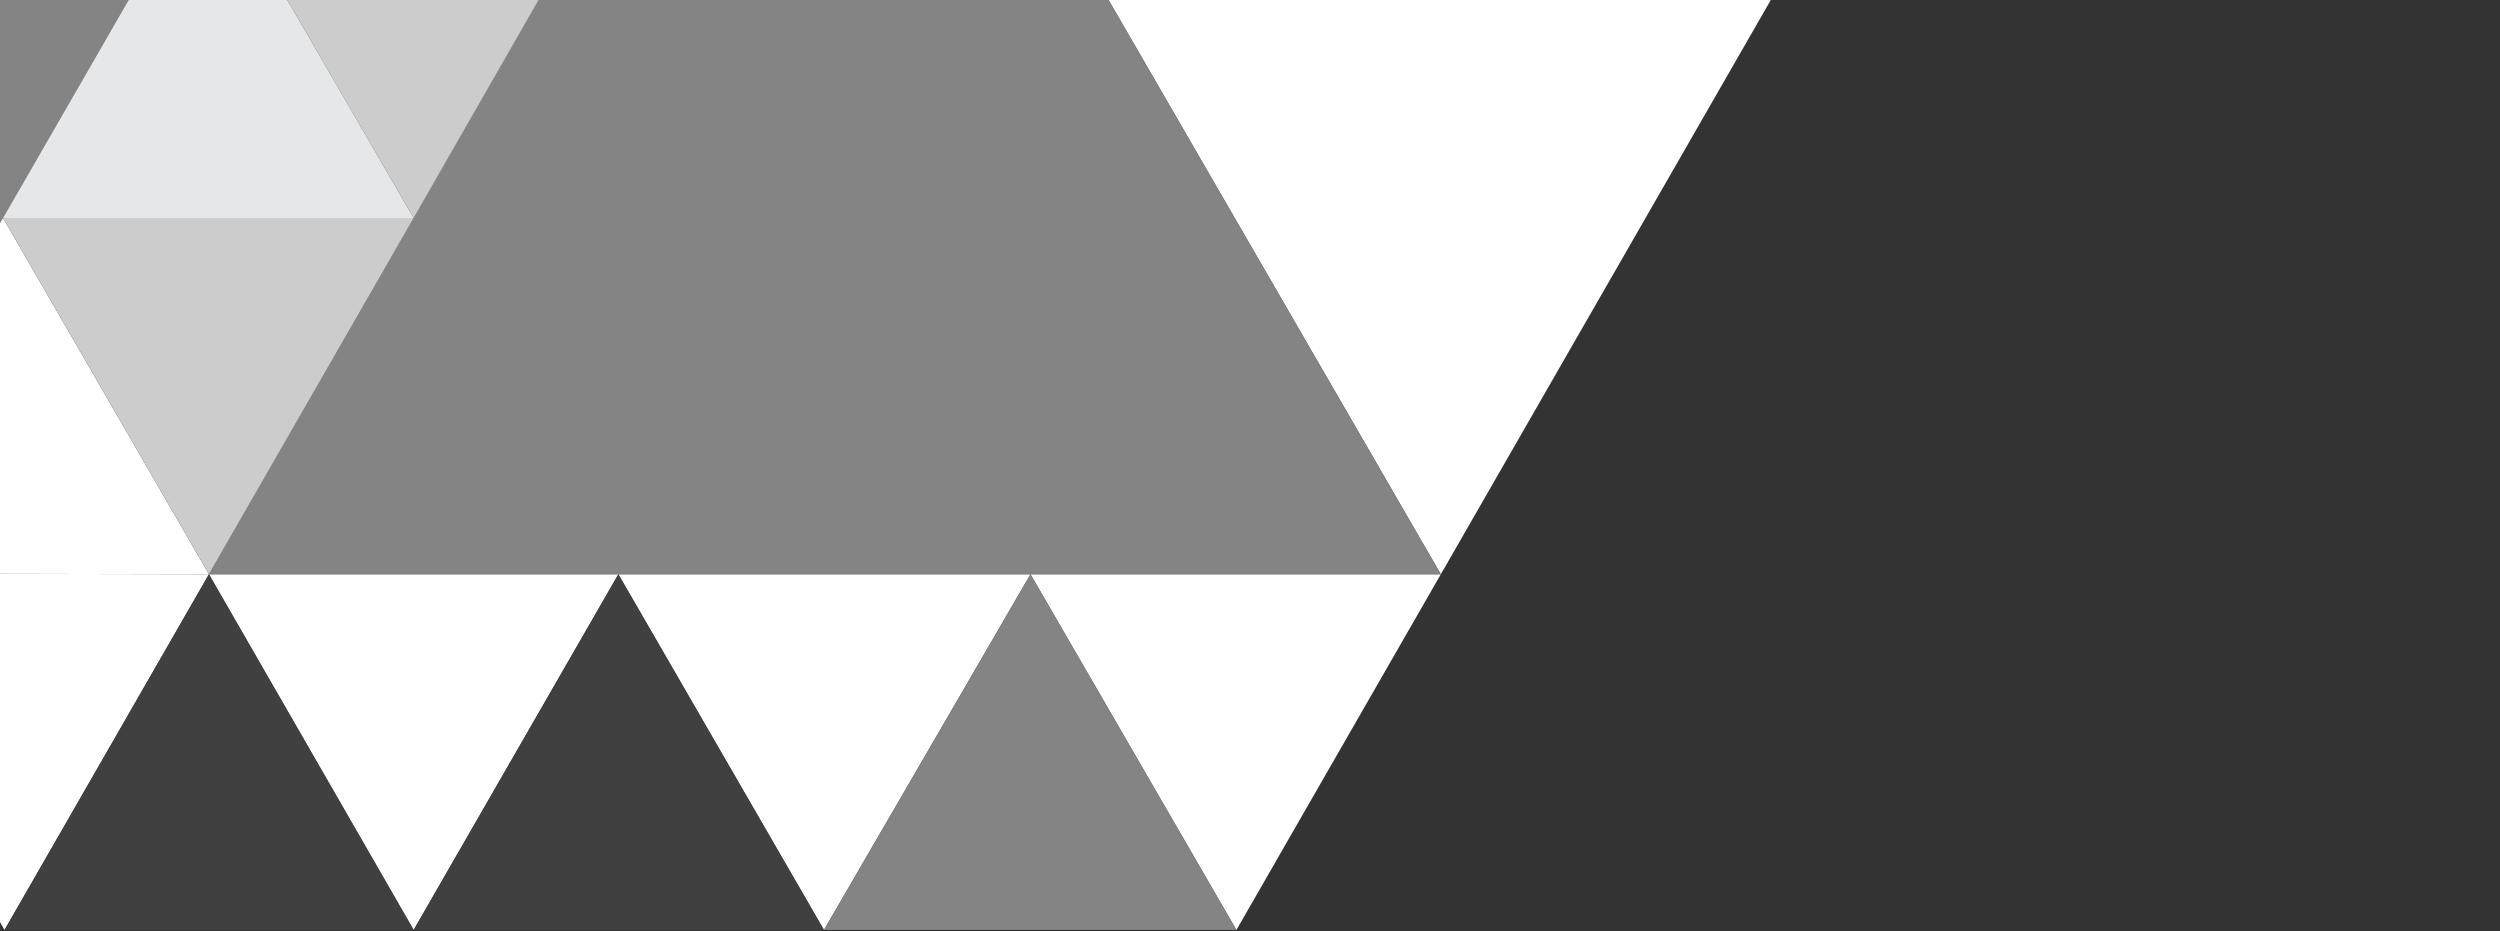<svg id="Layer_3" data-name="Layer 3" xmlns="http://www.w3.org/2000/svg" viewBox="0 0 82.8 30.84"><rect x="0" y="0" width="82.8" height="30.84" fill="#333333" stroke="none"/><title>BIG IDeA background logo-WHITE</title><polygon points="-27.05 -16.34 -6.67 18.99 13.67 -16.35 -27.05 -16.34" style="fill:#848484"/><polygon points="-6.67 18.99 0.15 30.8 6.92 19.02 -6.67 18.99" style="fill:#fff"/><polygon points="34.13 19.02 40.95 30.8 47.72 19.02 34.13 19.02" style="fill:#fff"/><polygon points="6.92 19.02 20.48 19.02 13.7 30.8 6.92 19.02" style="fill:#fff"/><polygon points="20.48 19.02 34.13 19.02 27.29 30.8 20.48 19.02" style="fill:#fff"/><polygon points="68.06 -16.38 27.24 -16.38 47.72 19.02 68.06 -16.38" style="fill:#fff"/><polygon points="6.92 19.02 47.72 19.02 27.24 -16.38 6.92 19.02" style="fill:#848484"/><polygon points="0.15 30.8 6.92 19.02 13.7 30.8 0.15 30.8" style="fill:#404040"/><polygon points="13.7 30.8 20.48 19.02 27.29 30.8 13.7 30.8" style="fill:#404040"/><polygon points="27.29 30.8 34.13 19.02 40.95 30.8 27.29 30.8" style="fill:#848484"/><polygon points="6.92 19.02 -6.67 18.99 0.1 7.22 6.92 19.02" style="fill:#fff"/><polygon points="0.1 7.22 13.7 7.22 6.92 19.02 0.1 7.22" style="fill:#ccc"/><polygon points="13.7 7.22 20.45 -4.55 6.88 -4.55 13.7 7.22" style="fill:#ccc"/><polygon points="6.88 -4.55 0.1 7.22 13.7 7.22 6.88 -4.55" style="fill:#e6e7e8"/></svg>